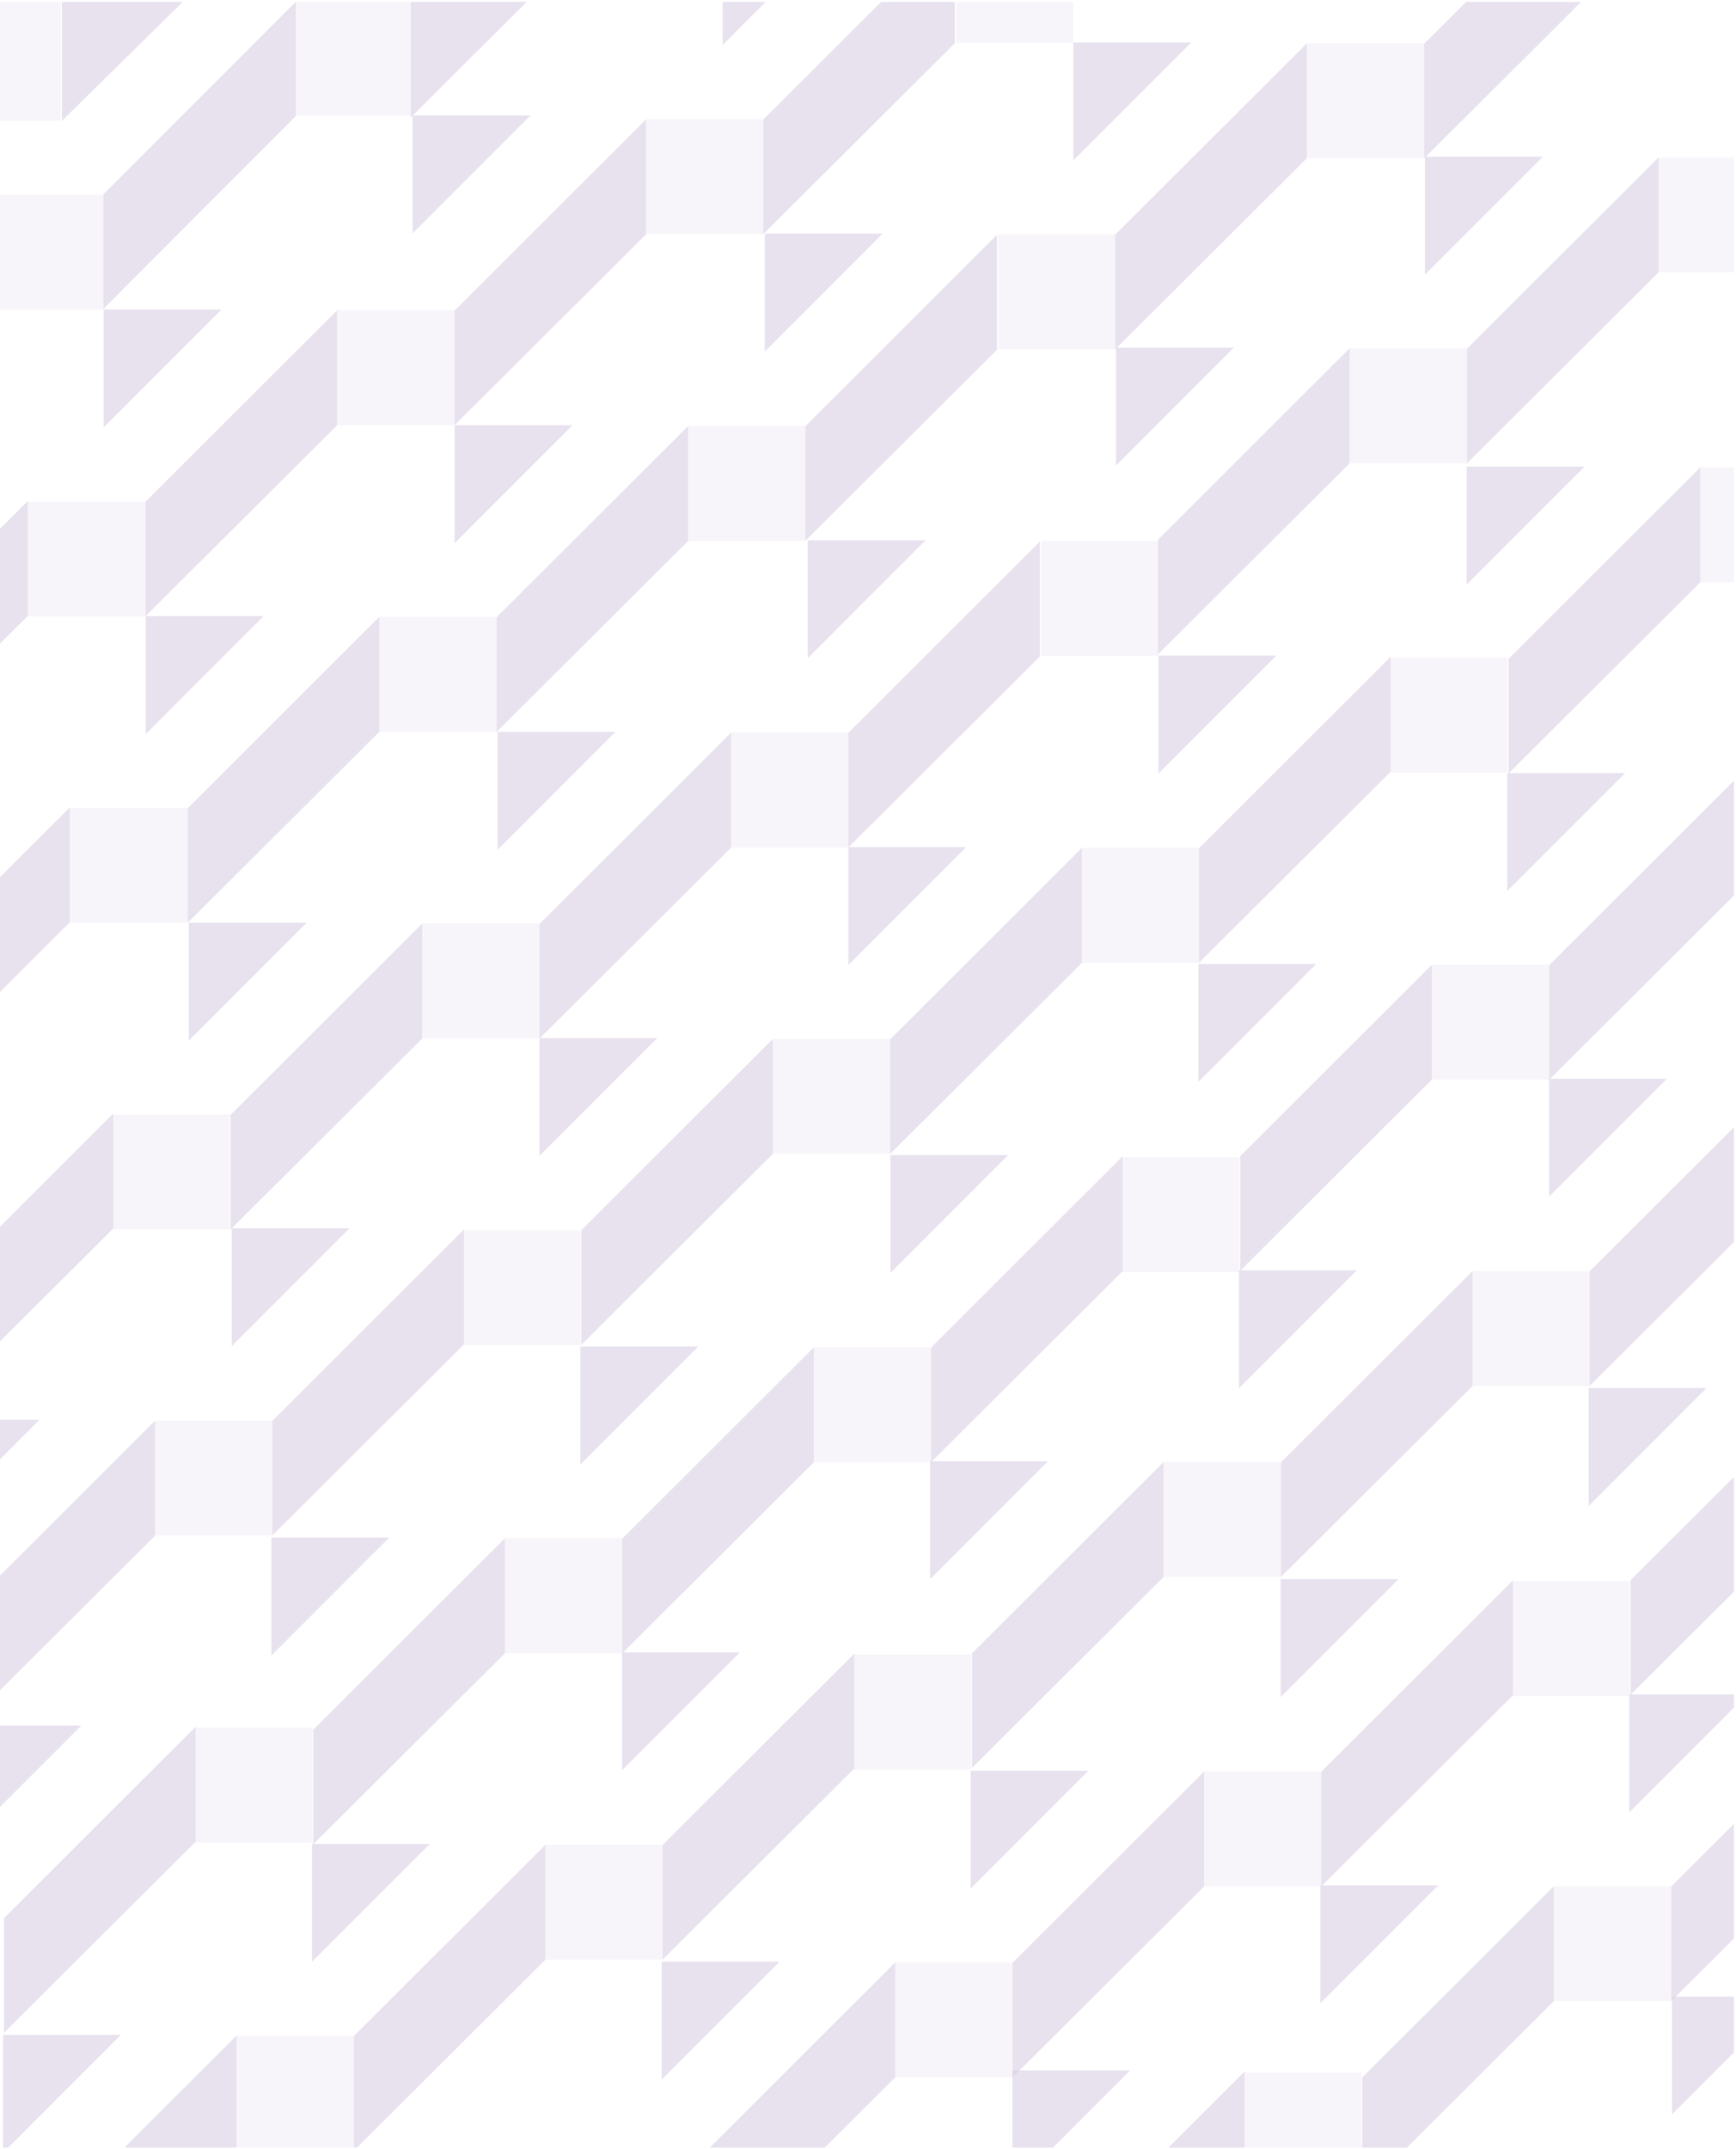 <svg width="813" height="1006" viewBox="0 0 813 1006" fill="none" xmlns="http://www.w3.org/2000/svg">
<g clip-path="url(#clip0)">
<g opacity="0.2" clip-path="url(#clip1)">
<path d="M68.171 234.772L157.924 145.193V199.01L68.171 288.415V234.772Z" fill="#460E7B" fill-opacity="0.6"/>
<rect x="157.923" y="145.193" width="54.858" height="53.817" fill="#460E7B" fill-opacity="0.2"/>
<path d="M48.555 144.847H103.76L48.555 200.052V144.847Z" fill="#460E7B" fill-opacity="0.6"/>
<path d="M212.833 145.425L302.586 55.847V109.663L212.833 199.068V145.425Z" fill="#460E7B" fill-opacity="0.6"/>
<rect x="302.585" y="55.847" width="54.858" height="53.817" fill="#460E7B" fill-opacity="0.2"/>
<path d="M193.217 54.069H248.422L193.217 109.275V54.069Z" fill="#460E7B" fill-opacity="0.6"/>
<path d="M357.443 55.964L447.196 -33.614V20.202L357.443 109.607V55.964Z" fill="#460E7B" fill-opacity="0.6"/>
<rect x="447.819" y="-33.837" width="54.858" height="53.817" fill="#460E7B" fill-opacity="0.2"/>
<path d="M338.45 -34.187H393.656L338.45 21.019V-34.187Z" fill="#460E7B" fill-opacity="0.6"/>
<path d="M87.878 378.294L177.63 288.716V342.532L87.878 431.937V378.294Z" fill="#460E7B" fill-opacity="0.6"/>
<rect x="177.63" y="288.716" width="54.858" height="53.817" fill="#460E7B" fill-opacity="0.2"/>
<path d="M68.261 288.369H123.467L68.261 343.575V288.369Z" fill="#460E7B" fill-opacity="0.6"/>
<path d="M232.541 288.943L322.293 199.364V253.181L232.541 342.586V288.943Z" fill="#460E7B" fill-opacity="0.6"/>
<rect x="322.292" y="199.364" width="54.858" height="53.817" fill="#460E7B" fill-opacity="0.2"/>
<path d="M212.924 199.018H268.129L212.924 254.223V199.018Z" fill="#460E7B" fill-opacity="0.6"/>
<path d="M377.15 199.485L466.902 109.906V163.723L377.15 253.128V199.485Z" fill="#460E7B" fill-opacity="0.6"/>
<rect x="467.525" y="109.681" width="54.858" height="53.817" fill="#460E7B" fill-opacity="0.2"/>
<path d="M358.157 109.334H413.363L358.157 164.539V109.334Z" fill="#460E7B" fill-opacity="0.6"/>
<path d="M108.013 521.814L197.765 432.235V486.052L108.013 575.457V521.814Z" fill="#460E7B" fill-opacity="0.6"/>
<rect x="197.766" y="432.235" width="54.858" height="53.817" fill="#460E7B" fill-opacity="0.2"/>
<path d="M88.397 431.888H143.602L88.397 487.093V431.888Z" fill="#460E7B" fill-opacity="0.6"/>
<path d="M252.675 432.459L342.427 342.881V396.697L252.675 486.102V432.459Z" fill="#460E7B" fill-opacity="0.6"/>
<rect x="342.428" y="342.881" width="54.858" height="53.817" fill="#460E7B" fill-opacity="0.2"/>
<path d="M233.059 342.534H288.264L233.059 397.74V342.534Z" fill="#460E7B" fill-opacity="0.6"/>
<path d="M397.286 343.004L487.038 253.426V307.242L397.286 396.647V343.004Z" fill="#460E7B" fill-opacity="0.6"/>
<rect x="487.662" y="253.201" width="54.858" height="53.817" fill="#460E7B" fill-opacity="0.2"/>
<path d="M378.293 252.854H433.498L378.293 308.059V252.854Z" fill="#460E7B" fill-opacity="0.6"/>
<path d="M542.287 252.626L632.039 163.048V216.864L542.287 306.269V252.626Z" fill="#460E7B" fill-opacity="0.6"/>
<rect x="632.039" y="163.048" width="54.858" height="53.817" fill="#460E7B" fill-opacity="0.2"/>
<path d="M522.67 162.7H577.875L522.67 217.906V162.7Z" fill="#460E7B" fill-opacity="0.6"/>
<path d="M686.948 163.273L776.7 73.694V127.511L686.948 216.916V163.273Z" fill="#460E7B" fill-opacity="0.6"/>
<rect x="776.701" y="73.694" width="54.858" height="53.817" fill="#460E7B" fill-opacity="0.2"/>
<path d="M667.332 73.347H722.537L667.332 128.552V73.347Z" fill="#460E7B" fill-opacity="0.6"/>
<path d="M272.241 575.793L361.993 486.215V540.031L272.241 629.436V575.793Z" fill="#460E7B" fill-opacity="0.6"/>
<rect x="361.993" y="486.215" width="54.858" height="53.817" fill="#460E7B" fill-opacity="0.2"/>
<path d="M252.624 485.867H307.829L252.624 541.073V485.867Z" fill="#460E7B" fill-opacity="0.6"/>
<path d="M416.902 486.44L506.654 396.861V450.678L416.902 540.083V486.44Z" fill="#460E7B" fill-opacity="0.6"/>
<rect x="506.655" y="396.861" width="54.858" height="53.817" fill="#460E7B" fill-opacity="0.2"/>
<path d="M397.286 396.514H452.492L397.286 451.719V396.514Z" fill="#460E7B" fill-opacity="0.6"/>
<path d="M561.513 396.984L651.265 307.405V361.222L561.513 450.627V396.984Z" fill="#460E7B" fill-opacity="0.6"/>
<rect x="651.195" y="307.833" width="54.858" height="53.817" fill="#460E7B" fill-opacity="0.2"/>
<path d="M542.52 306.833H597.725L542.52 362.038V306.833Z" fill="#460E7B" fill-opacity="0.6"/>
<path d="M706.513 308.32L796.265 218.741V272.558L706.513 361.963V308.32Z" fill="#460E7B" fill-opacity="0.6"/>
<rect x="796.265" y="218.741" width="54.858" height="53.817" fill="#460E7B" fill-opacity="0.2"/>
<path d="M686.896 218.395H742.102L686.896 273.6V218.395Z" fill="#460E7B" fill-opacity="0.6"/>
<path d="M522.293 109.82L612.045 20.241V74.058L522.293 163.463V109.82Z" fill="#460E7B" fill-opacity="0.6"/>
<rect x="612.045" y="20.241" width="54.858" height="53.817" fill="#460E7B" fill-opacity="0.2"/>
<path d="M502.677 19.895H557.882L502.677 75.1V19.895Z" fill="#460E7B" fill-opacity="0.6"/>
<path d="M666.955 20.465L756.707 -69.113V-15.297L666.955 74.108V20.465Z" fill="#460E7B" fill-opacity="0.6"/>
<path d="M-56.979 467.386L32.773 377.808V431.624L-56.979 521.029V467.386Z" fill="#460E7B" fill-opacity="0.6"/>
<rect x="32.968" y="378.156" width="54.858" height="53.817" fill="#460E7B" fill-opacity="0.2"/>
<path d="M-76.686 324.01L13.066 234.432V288.248L-76.686 377.653V324.01Z" fill="#460E7B" fill-opacity="0.6"/>
<rect x="13.261" y="234.78" width="54.858" height="53.817" fill="#460E7B" fill-opacity="0.2"/>
<path d="M48.412 90.951L138.522 0.802V54.354L48.412 144.594V90.951Z" fill="#460E7B" fill-opacity="0.6"/>
<rect x="138.358" y="0.294" width="54.858" height="53.817" fill="#460E7B" fill-opacity="0.2"/>
<path d="M28.99 0.807H85.684L28.99 56.583V0.807Z" fill="#460E7B" fill-opacity="0.6"/>
<rect x="-6.304" y="91.117" width="54.858" height="53.817" fill="#460E7B" fill-opacity="0.2"/>
<rect y="0.802" width="28.561" height="55.694" fill="#460E7B" fill-opacity="0.2"/>
<path d="M-36.701 610.765L53.051 521.187V575.003L-36.701 664.408V610.765Z" fill="#460E7B" fill-opacity="0.6"/>
<rect x="52.981" y="521.615" width="54.858" height="53.817" fill="#460E7B" fill-opacity="0.2"/>
<path d="M-17.084 754.49L72.668 664.911V718.728L-17.084 808.133V754.49Z" fill="#460E7B" fill-opacity="0.6"/>
<rect x="72.668" y="664.911" width="54.858" height="53.817" fill="#460E7B" fill-opacity="0.2"/>
<path d="M-36.701 664.564H18.505L-36.701 719.77V664.564Z" fill="#460E7B" fill-opacity="0.6"/>
<path d="M127.526 665.034L217.279 575.455V629.272L127.526 718.677V665.034Z" fill="#460E7B" fill-opacity="0.6"/>
<rect x="217.208" y="575.881" width="54.858" height="53.817" fill="#460E7B" fill-opacity="0.2"/>
<path d="M108.533 574.883H163.739L108.533 630.088V574.883Z" fill="#460E7B" fill-opacity="0.6"/>
<path d="M580.843 541.092L670.595 451.514V505.33L580.843 594.735V541.092Z" fill="#460E7B" fill-opacity="0.6"/>
<rect x="670.596" y="451.514" width="54.858" height="53.817" fill="#460E7B" fill-opacity="0.2"/>
<path d="M561.227 451.168H616.432L561.227 506.373V451.168Z" fill="#460E7B" fill-opacity="0.6"/>
<path d="M725.506 451.741L815.258 362.162V415.979L725.506 505.384V451.741Z" fill="#460E7B" fill-opacity="0.6"/>
<path d="M705.89 361.816H761.095L705.89 417.022V361.816Z" fill="#460E7B" fill-opacity="0.6"/>
<path d="M146.714 809.57L236.466 719.991V773.808L146.714 863.213V809.57Z" fill="#460E7B" fill-opacity="0.6"/>
<rect x="236.466" y="719.991" width="54.858" height="53.817" fill="#460E7B" fill-opacity="0.2"/>
<path d="M127.098 719.644H182.303L127.098 774.849V719.644Z" fill="#460E7B" fill-opacity="0.6"/>
<path d="M291.376 720.216L381.128 630.638V684.454L291.376 773.859V720.216Z" fill="#460E7B" fill-opacity="0.6"/>
<rect x="381.128" y="630.638" width="54.858" height="53.817" fill="#460E7B" fill-opacity="0.2"/>
<path d="M271.76 630.29H326.965L271.76 685.495V630.29Z" fill="#460E7B" fill-opacity="0.6"/>
<path d="M435.987 630.761L525.739 541.183V594.999L435.987 684.404V630.761Z" fill="#460E7B" fill-opacity="0.6"/>
<rect x="525.669" y="541.609" width="54.858" height="53.817" fill="#460E7B" fill-opacity="0.2"/>
<path d="M416.994 540.609H472.199L416.994 595.815V540.609Z" fill="#460E7B" fill-opacity="0.6"/>
<path d="M455.175 773.866L544.927 684.287V738.104L455.175 827.509V773.866Z" fill="#460E7B" fill-opacity="0.6"/>
<rect x="544.927" y="684.287" width="54.858" height="53.817" fill="#460E7B" fill-opacity="0.2"/>
<path d="M435.559 683.941H490.764L435.559 739.147V683.941Z" fill="#460E7B" fill-opacity="0.6"/>
<path d="M599.837 684.512L689.59 594.934V648.75L599.837 738.155V684.512Z" fill="#460E7B" fill-opacity="0.6"/>
<rect x="689.59" y="594.934" width="54.858" height="53.817" fill="#460E7B" fill-opacity="0.2"/>
<path d="M580.221 594.587H635.427L580.221 649.792V594.587Z" fill="#460E7B" fill-opacity="0.6"/>
<path d="M744.448 595.057L834.2 505.479V559.295L744.448 648.7V595.057Z" fill="#460E7B" fill-opacity="0.6"/>
<path d="M725.455 504.906H780.66L725.455 560.112V504.906Z" fill="#460E7B" fill-opacity="0.6"/>
<path d="M329.505 1008.07L419.257 918.491V972.308L329.505 1061.71V1008.07Z" fill="#460E7B" fill-opacity="0.6"/>
<rect x="419.257" y="918.491" width="54.858" height="53.817" fill="#460E7B" fill-opacity="0.2"/>
<path d="M309.889 918.145H365.094L309.889 973.35V918.145Z" fill="#460E7B" fill-opacity="0.6"/>
<path d="M474.167 918.715L563.92 829.137V882.953L474.167 972.358V918.715Z" fill="#460E7B" fill-opacity="0.6"/>
<rect x="563.92" y="829.137" width="54.858" height="53.817" fill="#460E7B" fill-opacity="0.2"/>
<path d="M454.551 828.79H509.757L454.551 883.995V828.79Z" fill="#460E7B" fill-opacity="0.6"/>
<path d="M618.778 829.259L708.53 739.681V793.497L618.778 882.902V829.259Z" fill="#460E7B" fill-opacity="0.6"/>
<rect x="708.46" y="740.107" width="54.858" height="53.817" fill="#460E7B" fill-opacity="0.2"/>
<path d="M599.785 739.109H654.99L599.785 794.315V739.109Z" fill="#460E7B" fill-opacity="0.6"/>
<path d="M637.966 972.368L727.718 882.789V936.606L637.966 1026.01V972.368Z" fill="#460E7B" fill-opacity="0.6"/>
<rect x="727.718" y="882.789" width="54.858" height="53.817" fill="#460E7B" fill-opacity="0.2"/>
<path d="M618.35 882.441H673.555L618.35 937.647V882.441Z" fill="#460E7B" fill-opacity="0.6"/>
<path d="M782.628 883.014L872.381 793.436V847.252L782.628 936.657V883.014Z" fill="#460E7B" fill-opacity="0.6"/>
<path d="M763.012 793.089H818.218L763.012 848.294V793.089Z" fill="#460E7B" fill-opacity="0.6"/>
<path d="M763.635 739.595L853.387 650.017V703.833L763.635 793.238V739.595Z" fill="#460E7B" fill-opacity="0.6"/>
<path d="M744.019 649.669H799.224L744.019 704.874V649.669Z" fill="#460E7B" fill-opacity="0.6"/>
<path d="M21.044 1042.34L110.797 952.765V1006.58L21.044 1095.99V1042.34Z" fill="#460E7B" fill-opacity="0.6"/>
<rect x="110.797" y="952.765" width="54.858" height="53.817" fill="#460E7B" fill-opacity="0.2"/>
<path d="M1.428 952.418H56.634L1.428 1007.62V952.418Z" fill="#460E7B" fill-opacity="0.6"/>
<path d="M165.708 952.99L255.46 863.411V917.228L165.708 1006.63V952.99Z" fill="#460E7B" fill-opacity="0.6"/>
<rect x="255.459" y="863.411" width="54.858" height="53.817" fill="#460E7B" fill-opacity="0.2"/>
<path d="M146.091 863.064H201.296L146.091 918.27V863.064Z" fill="#460E7B" fill-opacity="0.6"/>
<path d="M310.317 863.536L400.07 773.957V827.774L310.317 917.179V863.536Z" fill="#460E7B" fill-opacity="0.6"/>
<rect x="400" y="774.384" width="54.858" height="53.817" fill="#460E7B" fill-opacity="0.2"/>
<path d="M291.324 773.384H346.53L291.324 828.589V773.384Z" fill="#460E7B" fill-opacity="0.6"/>
<path d="M1.856 897.804L91.609 808.226V862.042L1.856 951.447V897.804Z" fill="#460E7B" fill-opacity="0.6"/>
<rect x="91.539" y="808.652" width="54.858" height="53.817" fill="#460E7B" fill-opacity="0.2"/>
<path d="M-17.137 807.653H38.069L-17.137 862.859V807.653Z" fill="#460E7B" fill-opacity="0.6"/>
<path d="M493.109 1059.18L582.862 969.597V1023.41L493.109 1112.82V1059.18Z" fill="#460E7B" fill-opacity="0.6"/>
<rect x="582.791" y="970.023" width="54.858" height="53.817" fill="#460E7B" fill-opacity="0.2"/>
<path d="M474.116 969.024H529.321L474.116 1024.23V969.024Z" fill="#460E7B" fill-opacity="0.6"/>
<path d="M802.621 1024.39L892.373 934.811V988.627L802.621 1078.03V1024.39Z" fill="#460E7B" fill-opacity="0.6"/>
<path d="M783.005 934.463H838.21L783.005 989.668V934.463Z" fill="#460E7B" fill-opacity="0.6"/>
<path d="M192.412 1.287L282.164 -88.292V-34.475L192.412 54.929V1.287Z" fill="#460E7B" fill-opacity="0.6"/>
</g>
</g>
<defs>
<clipPath id="clip0">
<rect width="812.153" height="1004.39" fill="white" transform="translate(0 0.803)"/>
</clipPath>
<clipPath id="clip1">
<rect width="941.619" height="1004.39" fill="white" transform="translate(0 0.803)"/>
</clipPath>
</defs>
</svg>
